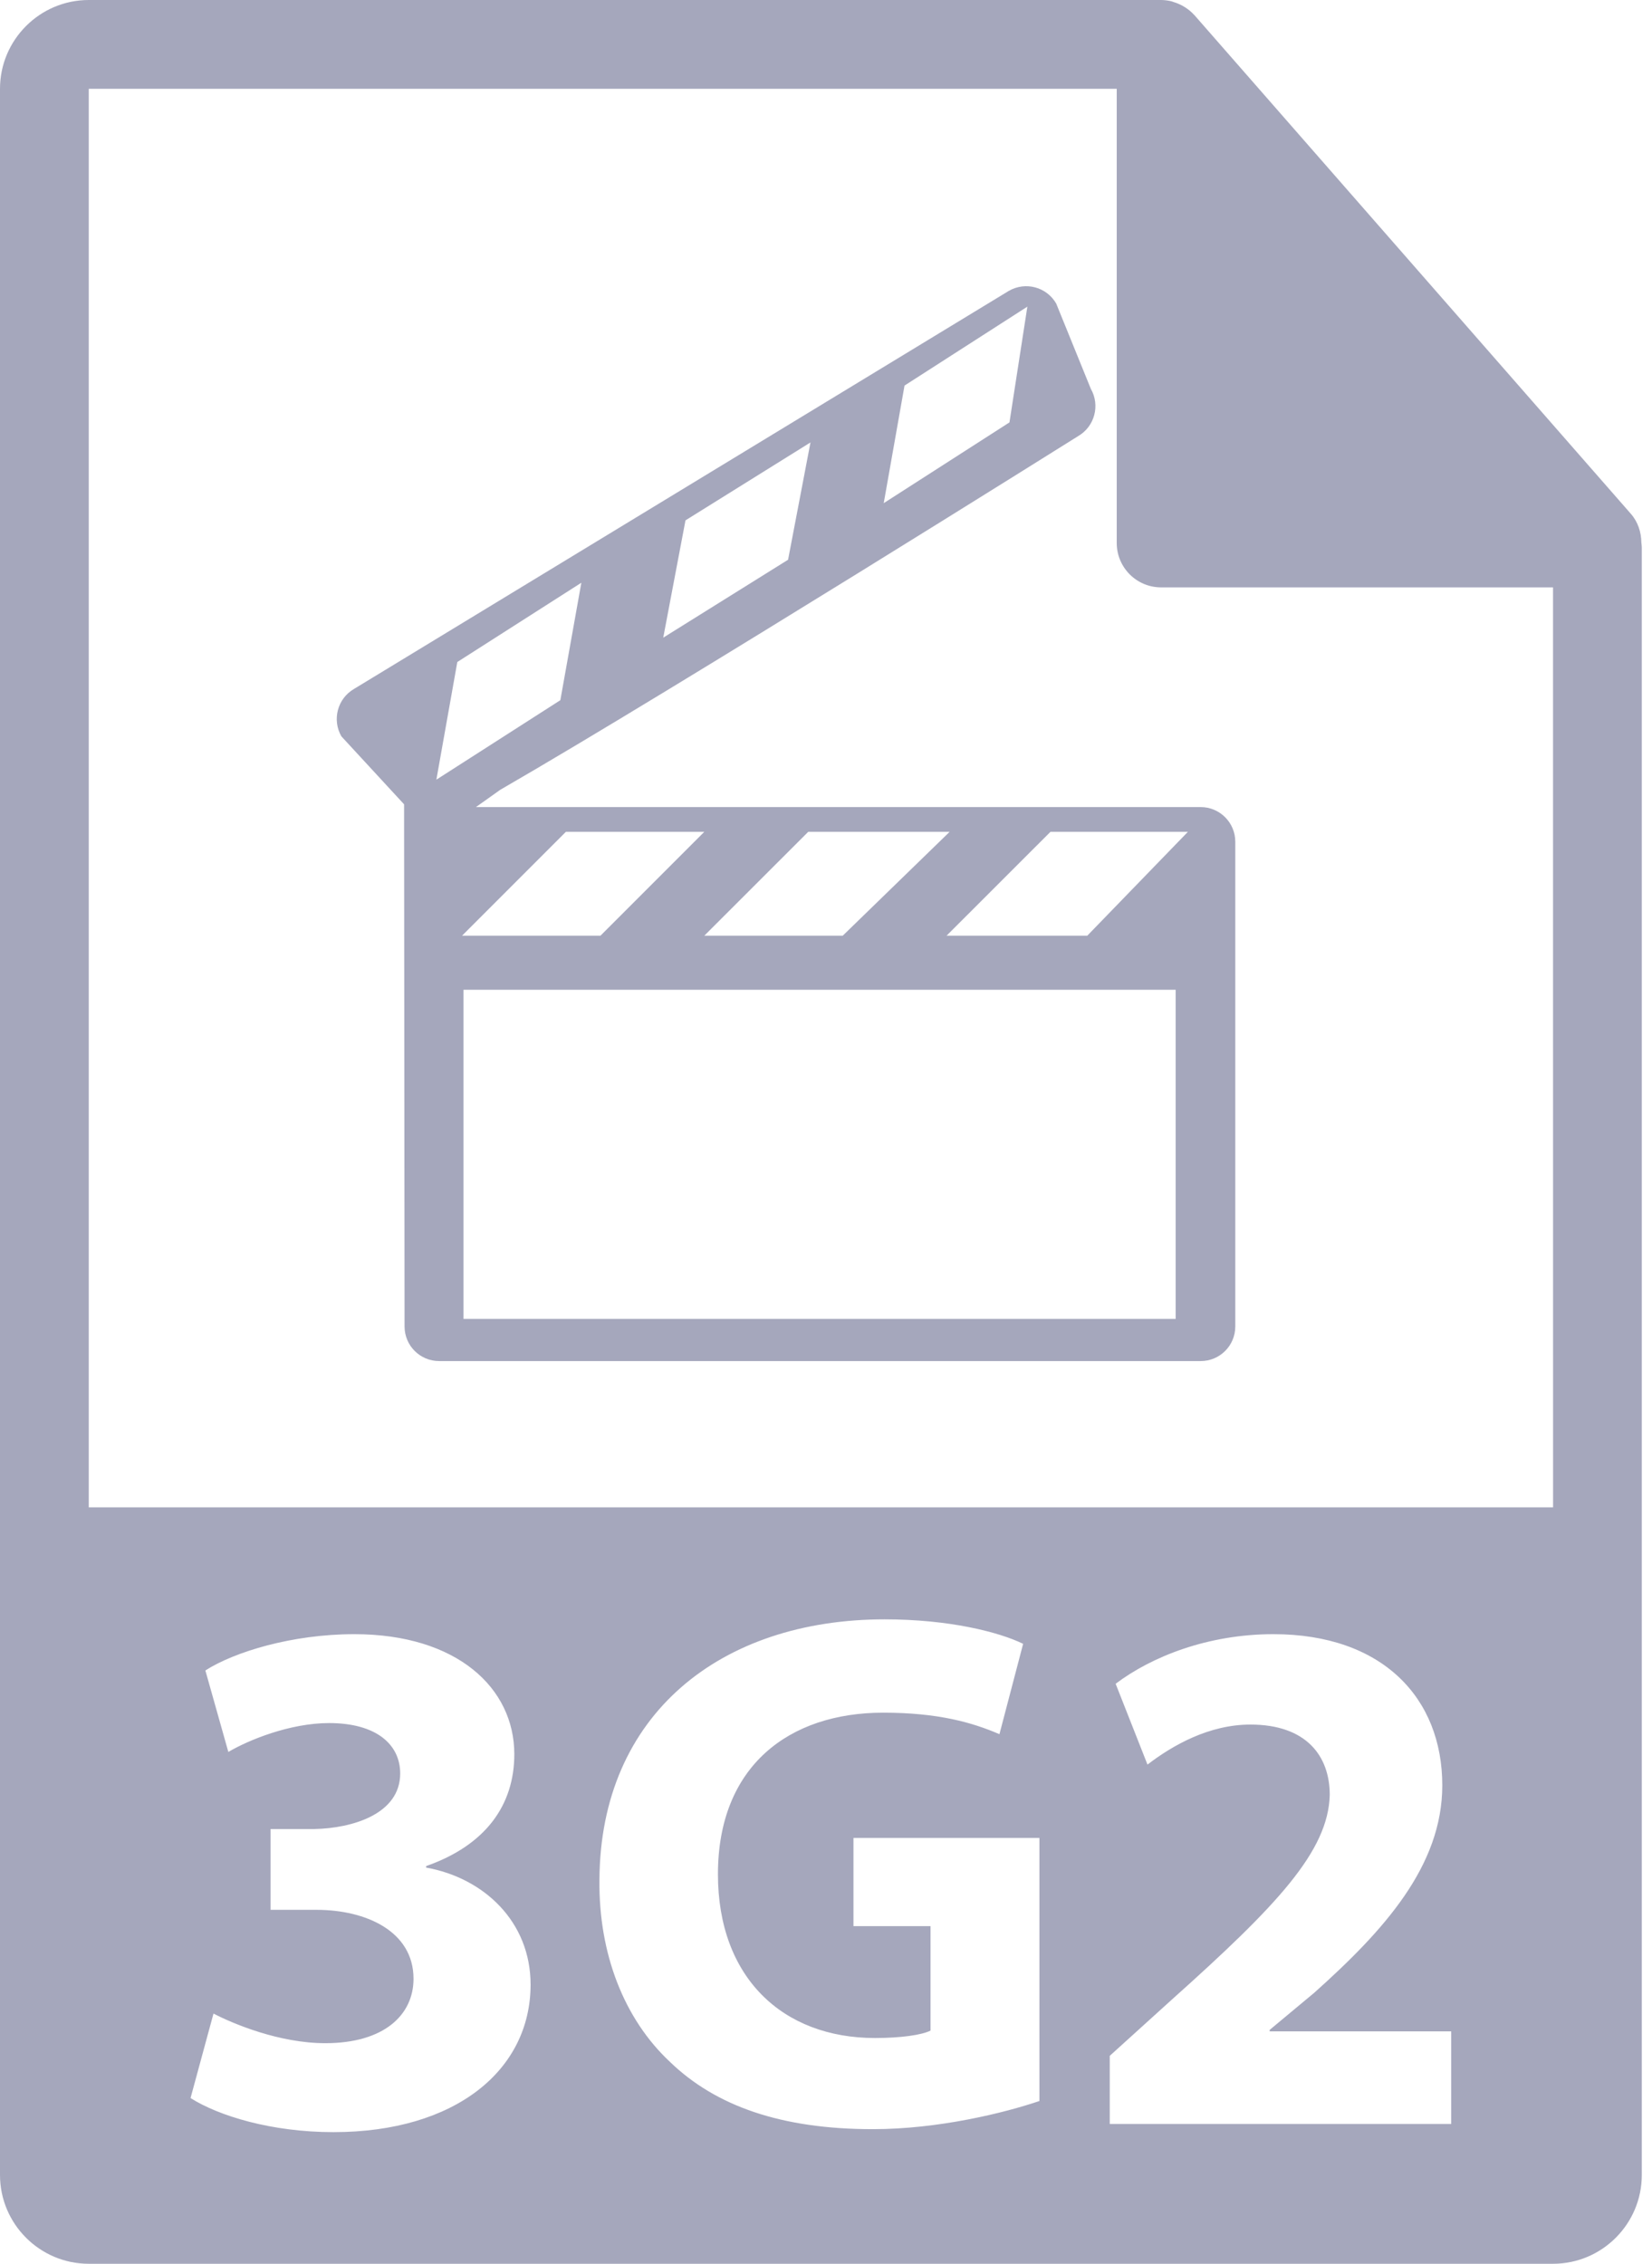 <svg width="73" height="100" viewBox="0 0 73 100" fill="none" xmlns="http://www.w3.org/2000/svg">
<path d="M72.53 23.965C72.524 23.506 72.379 23.053 72.064 22.695L52.782 0.67C52.778 0.664 52.772 0.662 52.767 0.657C52.652 0.529 52.52 0.422 52.378 0.329C52.336 0.302 52.294 0.277 52.25 0.253C52.125 0.186 51.997 0.131 51.863 0.091C51.827 0.08 51.794 0.065 51.758 0.055C51.61 0.022 51.461 0 51.308 0H3.922C1.76 0 0 1.76 0 3.922V96.078C0 98.241 1.76 100 3.922 100H68.627C70.791 100 72.549 98.241 72.549 96.078V24.183C72.549 24.11 72.537 24.037 72.53 23.965ZM14.737 94.185C11.988 94.185 9.664 93.466 8.42 92.68L9.434 88.948C10.318 89.405 12.349 90.256 14.378 90.256C16.964 90.256 18.273 89.013 18.273 87.41C18.273 85.315 16.178 84.365 13.984 84.365H11.957V80.796H13.887C15.557 80.764 17.684 80.141 17.684 78.341C17.684 77.066 16.637 76.115 14.542 76.115C12.807 76.115 10.973 76.869 10.09 77.391L9.075 73.791C10.353 72.973 12.905 72.188 15.656 72.188C20.206 72.188 22.727 74.576 22.727 77.49C22.727 79.748 21.449 81.516 18.829 82.433V82.498C21.383 82.956 23.446 84.888 23.446 87.669C23.445 91.435 20.139 94.185 14.737 94.185ZM45.931 92.81C44.393 93.332 41.481 94.054 38.567 94.054C34.54 94.054 31.625 93.039 29.598 91.075C27.569 89.176 26.455 86.295 26.488 83.055C26.521 75.724 31.857 71.533 39.09 71.533C41.937 71.533 44.131 72.089 45.211 72.614L44.164 76.606C42.952 76.084 41.447 75.656 39.024 75.656C34.868 75.656 31.725 78.014 31.725 82.793C31.725 87.343 34.573 90.027 38.664 90.027C39.811 90.027 40.727 89.895 41.119 89.7V85.085H37.714V81.189H45.931V92.81ZM64.128 93.825H49.039V90.814L51.788 88.325C56.436 84.168 58.695 81.778 58.76 79.29C58.76 77.556 57.712 76.181 55.256 76.181C53.425 76.181 51.819 77.097 50.706 77.949L49.299 74.379C50.903 73.169 53.391 72.188 56.271 72.188C61.083 72.188 63.733 75.003 63.733 78.866C63.733 82.434 61.148 85.281 58.071 88.032L56.106 89.668V89.733H64.127V93.825H64.128ZM3.922 66.585V3.922H49.347V23.986C49.347 25.068 50.224 25.947 51.308 25.947H68.627L68.629 66.585H3.922Z" fill="#A5A7BC"/>
<path d="M53.057 35.652C53.057 35.652 27.948 35.652 21.031 35.652L22.102 34.891C30.049 30.301 47.641 19.266 47.641 19.266C48.372 18.842 48.621 17.907 48.202 17.175L46.672 13.408C46.247 12.674 45.314 12.427 44.579 12.849L15.642 30.434C14.912 30.859 14.666 31.796 15.085 32.527L17.856 35.53L17.877 58.595C17.877 59.442 18.561 60.124 19.406 60.124H53.057C53.901 60.124 54.586 59.443 54.586 58.595V37.183C54.586 36.338 53.9 35.652 53.057 35.652ZM41.962 36.746L37.239 41.334H31.122L35.714 36.746H41.962ZM39.97 17.032L45.398 13.546L44.607 18.659L39.051 22.226L39.97 17.032ZM30.291 22.986L35.814 19.544L34.824 24.726L29.308 28.168L30.291 22.986ZM19.283 34.441L20.208 29.244L25.689 25.742L24.761 30.93L19.283 34.441ZM25.005 36.746H31.121L26.533 41.334H20.417L25.005 36.746ZM51.951 58.261H20.482V43.723H51.951V58.261ZM48.046 41.333H41.828L46.419 36.745H52.492L48.046 41.333Z" fill="#A5A7BC"/>
</svg>
